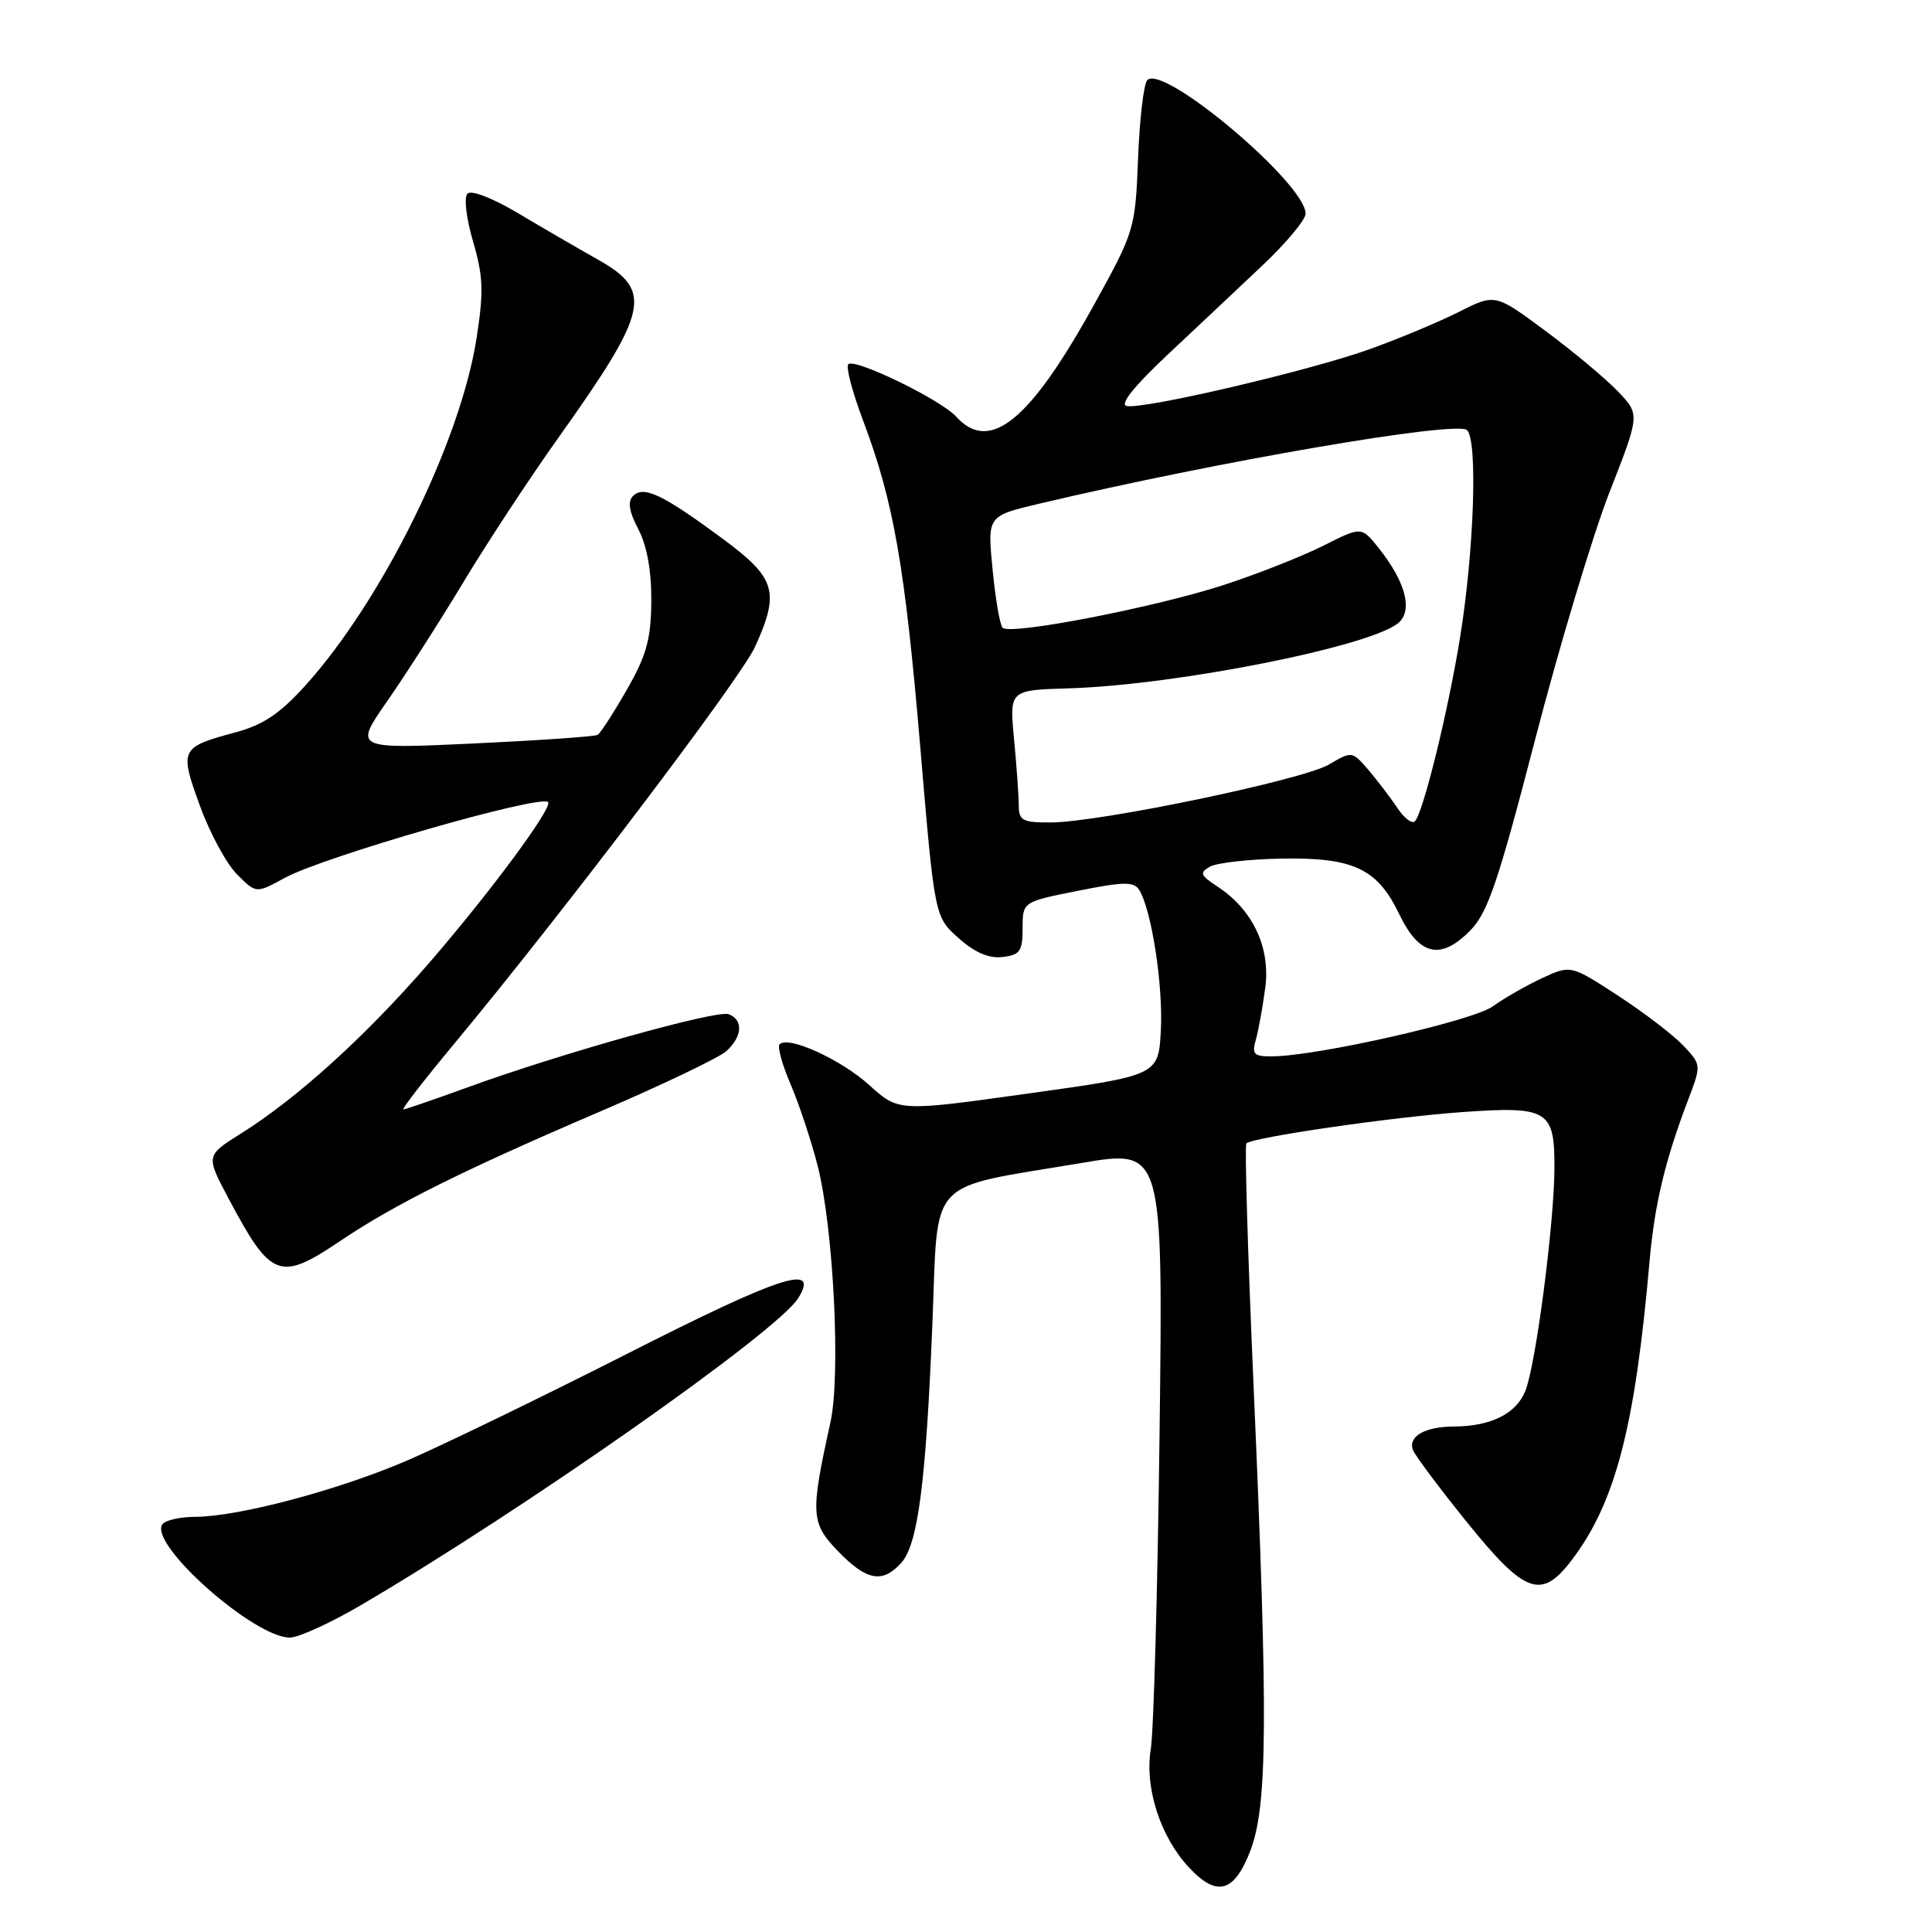 <?xml version="1.0" encoding="UTF-8" standalone="no"?>
<!DOCTYPE svg PUBLIC "-//W3C//DTD SVG 1.1//EN" "http://www.w3.org/Graphics/SVG/1.1/DTD/svg11.dtd" >
<svg xmlns="http://www.w3.org/2000/svg" xmlns:xlink="http://www.w3.org/1999/xlink" version="1.1" viewBox="0 0 256 256">
 <g >
 <path fill="currentColor"
d=" M 165.67 245.25 C 167.96 239.31 168.04 227.86 166.11 183.73 C 165.34 166.25 164.91 151.75 165.15 151.51 C 165.97 150.70 184.43 148.02 193.72 147.36 C 205.16 146.55 206.01 147.07 205.97 154.87 C 205.92 162.30 203.51 180.77 202.13 184.27 C 200.93 187.31 197.58 188.99 192.68 189.02 C 188.80 189.03 186.53 190.34 187.23 192.15 C 187.52 192.89 190.75 197.21 194.42 201.75 C 202.07 211.22 204.23 212.01 208.24 206.75 C 214.04 199.13 216.64 189.18 218.57 167.18 C 219.24 159.58 220.62 153.80 223.66 145.80 C 225.45 141.10 225.45 141.10 223.06 138.56 C 221.74 137.16 217.85 134.18 214.40 131.93 C 208.13 127.85 208.13 127.85 204.31 129.62 C 202.22 130.60 199.28 132.28 197.80 133.35 C 195.16 135.26 174.63 139.92 168.63 139.97 C 166.13 140.00 165.85 139.71 166.41 137.75 C 166.76 136.51 167.32 133.40 167.66 130.83 C 168.34 125.51 165.99 120.53 161.33 117.48 C 159.03 115.97 158.90 115.63 160.34 114.83 C 161.24 114.33 165.47 113.85 169.74 113.77 C 179.31 113.59 182.50 115.08 185.39 121.10 C 188.04 126.63 190.88 127.29 194.79 123.32 C 197.14 120.94 198.49 116.96 203.41 98.00 C 206.62 85.62 211.06 70.87 213.27 65.21 C 217.30 54.92 217.30 54.92 214.40 51.88 C 212.81 50.21 208.49 46.60 204.81 43.87 C 198.12 38.90 198.12 38.90 193.31 41.33 C 190.67 42.66 185.33 44.89 181.46 46.28 C 173.51 49.13 151.57 54.26 149.29 53.80 C 148.33 53.61 150.24 51.21 154.65 47.06 C 158.42 43.52 164.09 38.19 167.25 35.20 C 170.41 32.22 173.00 29.12 173.00 28.31 C 173.00 24.33 154.13 8.41 152.02 10.62 C 151.55 11.10 151.00 15.78 150.80 21.00 C 150.43 30.35 150.34 30.66 144.96 40.39 C 136.43 55.83 131.13 60.12 126.68 55.19 C 124.64 52.95 113.25 47.42 112.40 48.26 C 112.06 48.61 112.94 51.95 114.35 55.69 C 118.42 66.48 119.90 74.94 121.94 98.98 C 123.84 121.47 123.84 121.47 127.00 124.29 C 129.15 126.21 131.02 127.02 132.83 126.81 C 135.16 126.54 135.50 126.05 135.50 123.00 C 135.50 119.50 135.50 119.50 142.81 118.04 C 148.91 116.82 150.26 116.80 150.95 117.92 C 152.59 120.56 154.13 130.60 153.82 136.49 C 153.50 142.49 153.50 142.49 136.29 144.89 C 119.07 147.30 119.07 147.30 115.17 143.77 C 111.39 140.36 104.46 137.21 103.30 138.37 C 102.98 138.68 103.65 141.09 104.78 143.72 C 105.90 146.35 107.51 151.20 108.35 154.50 C 110.45 162.78 111.42 182.25 110.03 188.50 C 107.36 200.61 107.43 201.82 111.06 205.56 C 114.83 209.46 116.93 209.84 119.41 207.10 C 121.63 204.65 122.69 196.54 123.55 175.35 C 124.35 155.66 122.55 157.60 143.30 154.10 C 154.11 152.28 154.11 152.28 153.65 189.89 C 153.39 210.58 152.87 229.44 152.48 231.81 C 151.66 236.87 153.74 243.35 157.50 247.40 C 161.22 251.42 163.52 250.81 165.67 245.25 Z  M 47.74 212.74 C 69.38 200.06 103.01 176.46 105.77 172.01 C 108.66 167.34 103.50 169.02 83.09 179.39 C 71.59 185.22 58.44 191.60 53.85 193.57 C 44.64 197.51 31.53 200.98 25.81 200.99 C 23.78 201.00 21.83 201.46 21.49 202.02 C 19.81 204.73 33.70 217.01 38.42 216.99 C 39.56 216.98 43.76 215.07 47.74 212.74 Z  M 45.15 164.39 C 52.27 159.59 61.41 155.04 79.50 147.29 C 87.74 143.76 95.28 140.15 96.25 139.28 C 98.37 137.35 98.52 135.14 96.56 134.39 C 94.99 133.78 74.17 139.62 61.79 144.14 C 57.47 145.71 53.72 147.00 53.45 147.00 C 53.18 147.00 56.23 143.06 60.23 138.25 C 74.51 121.07 98.16 89.87 100.04 85.72 C 103.36 78.41 102.82 76.60 95.75 71.38 C 87.85 65.54 85.29 64.31 83.89 65.71 C 83.14 66.46 83.35 67.77 84.59 70.14 C 85.73 72.32 86.33 75.65 86.30 79.66 C 86.26 84.70 85.67 86.83 83.06 91.39 C 81.31 94.45 79.57 97.14 79.19 97.37 C 78.81 97.60 71.39 98.11 62.70 98.52 C 46.89 99.25 46.89 99.25 51.33 92.87 C 53.77 89.37 58.35 82.22 61.49 77.00 C 64.64 71.78 70.26 63.23 73.99 58.00 C 85.98 41.16 86.57 38.53 79.25 34.41 C 76.64 32.94 71.87 30.17 68.66 28.26 C 65.33 26.27 62.45 25.15 61.95 25.65 C 61.45 26.15 61.77 28.87 62.68 31.99 C 64.03 36.60 64.11 38.62 63.15 44.80 C 61.01 58.52 50.73 79.41 40.52 90.77 C 37.14 94.52 34.91 96.04 31.28 97.02 C 23.86 99.02 23.76 99.24 26.48 106.75 C 27.79 110.36 30.01 114.47 31.41 115.86 C 33.94 118.40 33.94 118.40 37.72 116.33 C 42.85 113.52 71.58 105.25 72.62 106.28 C 73.30 106.96 64.96 118.24 56.84 127.62 C 48.42 137.33 39.41 145.51 31.88 150.23 C 27.27 153.13 27.27 153.13 30.29 158.82 C 35.93 169.43 37.05 169.85 45.15 164.39 Z  M 134.99 106.75 C 134.99 105.51 134.71 101.56 134.37 97.97 C 133.75 91.44 133.75 91.44 141.58 91.21 C 156.07 90.78 182.35 85.51 185.44 82.41 C 187.19 80.67 186.15 76.97 182.69 72.63 C 180.40 69.76 180.40 69.76 175.45 72.26 C 172.73 73.64 166.87 75.96 162.44 77.42 C 153.37 80.42 133.84 84.22 132.85 83.18 C 132.49 82.81 131.89 79.32 131.52 75.43 C 130.83 68.37 130.83 68.37 137.67 66.75 C 161.45 61.12 193.09 55.69 194.40 57.00 C 195.82 58.42 195.32 73.06 193.46 84.50 C 191.87 94.35 188.55 107.80 187.47 108.84 C 187.09 109.20 186.04 108.39 185.14 107.03 C 184.24 105.68 182.52 103.43 181.33 102.03 C 179.17 99.52 179.14 99.51 176.08 101.31 C 172.59 103.35 145.73 108.95 139.25 108.98 C 135.51 109.00 135.00 108.73 134.99 106.75 Z "/>
</g>
</svg>